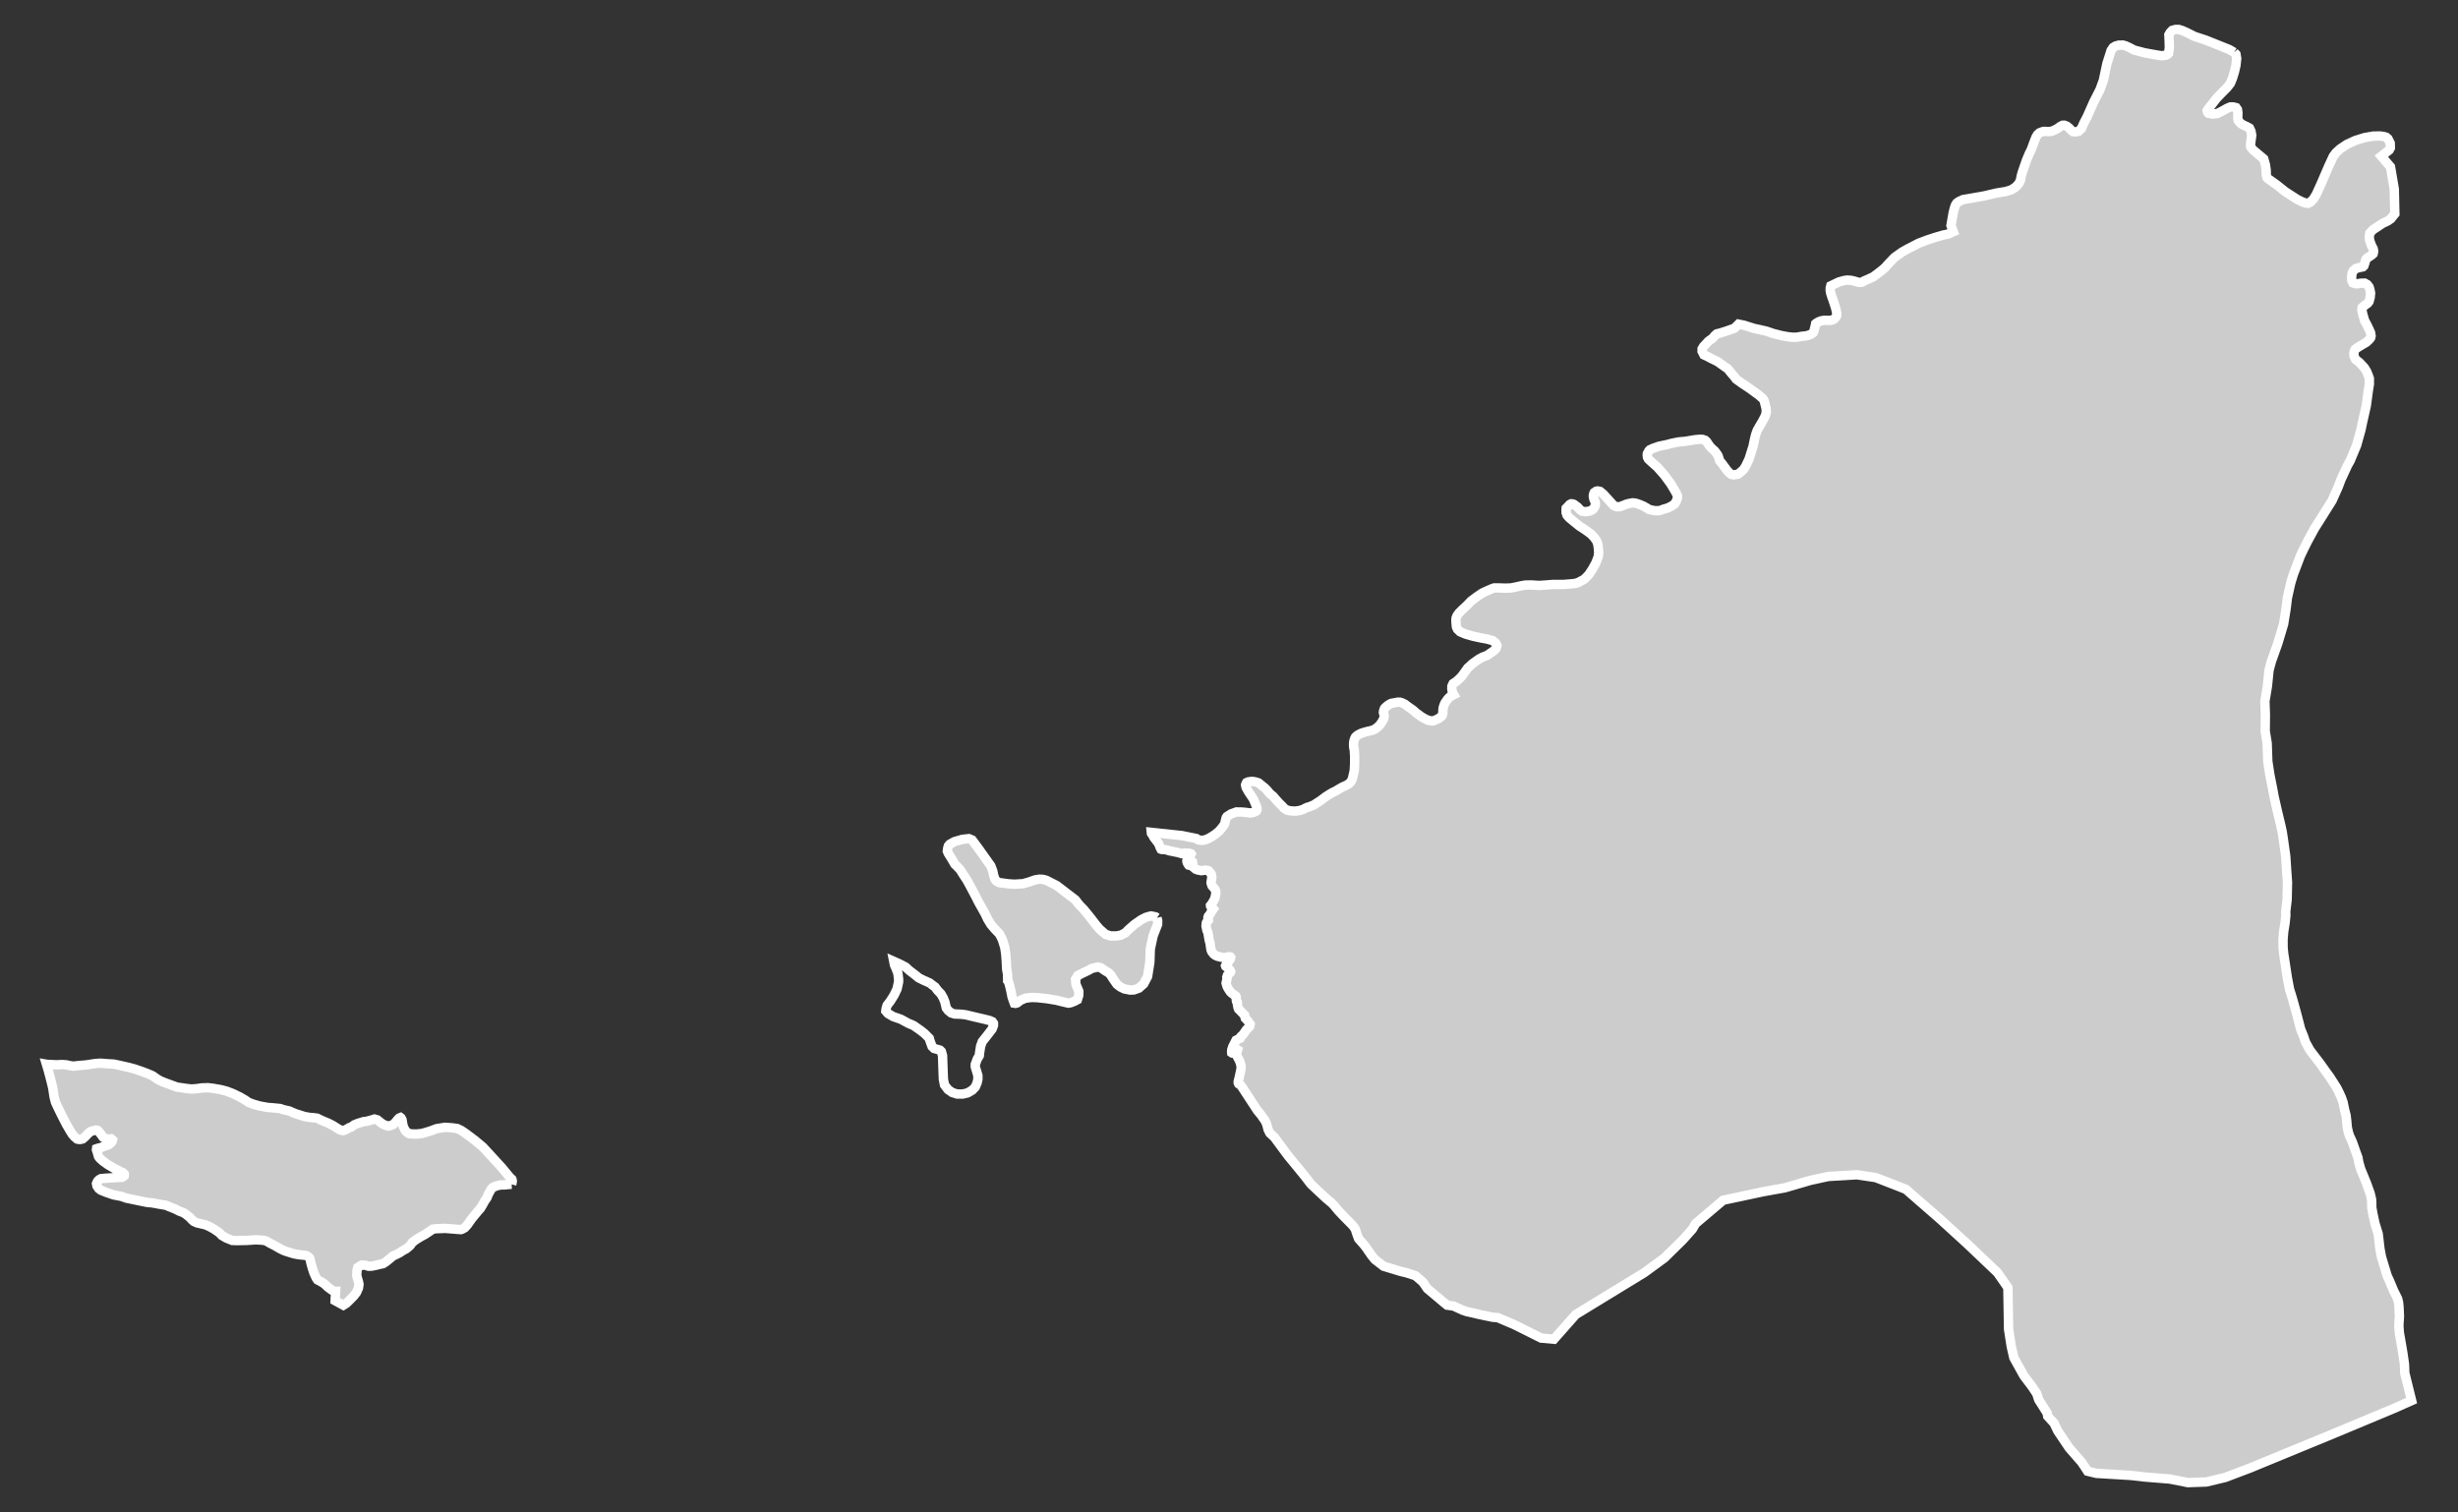 <?xml version="1.0" encoding="utf-8"?>
<!-- Generator: Adobe Illustrator 16.0.4, SVG Export Plug-In . SVG Version: 6.00 Build 0)  -->
<!DOCTYPE svg PUBLIC "-//W3C//DTD SVG 1.1//EN" "http://www.w3.org/Graphics/SVG/1.1/DTD/svg11.dtd">
<svg version="1.1" id="Layer_1" xmlns="http://www.w3.org/2000/svg" xmlns:xlink="http://www.w3.org/1999/xlink" x="0px" y="0px"
	 width="301.383px" height="185.419px" viewBox="-97.227 -59.742 301.383 185.419"
	 style="enable-background:new -97.227 -59.742 301.383 185.419;" xml:space="preserve">
<rect x="-97.227" y="-59.742" width="301.383" height="185.419" fill="#333333" stroke="none"/>
<g id="Layer_9">
	<g id="Rahim_Yar_Khan">
		<path id="Rahim_Yar_Khan_4_" style="fill:#CCCCCC;stroke:#FFFFFF;stroke-width:1.15;" d="M176.713-53.319L176.713-53.319
			l-0.611-0.354l-2.823-1.132l-1.433-0.472l-0.88-0.446l-0.646-0.287l-0.411-0.124l-0.413,0.008l-0.376,0.107l-0.26,0.271
			l-0.155,0.271l0.016,0.327l0.02,0.526l0.021,0.729l-0.098,0.698l-0.147,0.134l-0.229,0.105l-0.524,0.051l-1.175-0.204
			l-0.846-0.153l-0.611-0.161l-0.688-0.178l-0.495-0.263l-0.534-0.252l-0.344-0.097l-0.515,0.011l-0.387,0.107l-0.287,0.169
			l-0.261,0.373l-0.512,1.604l-0.199,0.934l-0.236,1.127l-0.413,1.132l-0.785,1.543l-0.781,1.766l-0.402,0.77l-0.311,0.701
			l-0.181,0.171l-0.186,0.169l-0.375,0.067l-0.298-0.027l-0.234-0.193l-0.235-0.257l-0.295-0.226l-0.288-0.113l-0.214,0.005
			l-0.298,0.15l-0.33,0.247l-0.362,0.191l-0.367,0.145l-0.33,0.041l-0.462-0.021l-0.212,0.002l-0.18,0.059l-0.292,0.113l-0.242,0.22
			l-0.198,0.328l-0.263,0.663l-0.309,0.851l-0.233,0.456l-0.344,0.811l-0.261,0.746l-0.26,0.757l-0.12,0.416l-0.108,0.564
			l-0.169,0.354l-0.235,0.295l-0.276,0.257l-0.449,0.273l-0.659,0.204l-1.122,0.183l-1.521,0.354l-1.575,0.279l-1.033,0.177
			l-0.488,0.226l-0.276,0.193l-0.147,0.218l-0.113,0.287l-0.172,0.625l-0.284,1.618l0.284,0.77l-0.208,0.091l-0.414,0.198
			l-0.569,0.11l-1.017,0.295l-1.014,0.333l-1.038,0.392l-0.859,0.451l-0.518,0.26l-0.636,0.362l-0.563,0.4l-0.396,0.287
			l-0.403,0.421l-0.399,0.421l-0.335,0.384l-0.462,0.386l-0.518,0.4l-0.488,0.357l-0.729,0.333l-0.36,0.153l-0.23,0.142
			l-0.287,0.048l-0.228-0.026l-0.178-0.057l-0.408-0.113l-0.23-0.053l-0.51-0.043l-0.407,0.056l-0.617,0.172l-0.411,0.196
			l-0.59,0.287l-0.067,0.257l-0.003,0.327l0.052,0.288l0.149,0.475l0.261,0.743l0.226,0.719l0.059,0.287l0.057,0.29l-0.016,0.274
			l-0.092,0.172l-0.177,0.204l-0.178,0.11l-0.193,0.064l-0.268,0.022h-0.23l-0.385-0.006l-0.359,0.057l-0.257,0.091l-0.204,0.11
			l-0.102,0.056l-0.13,0.107l-0.029,0.164l-0.102,0.4l-0.08,0.338l-0.078,0.171l-0.129,0.113l-0.169,0.113l-0.365,0.134
			l-0.284,0.059l-0.486,0.049l-0.49,0.093l-0.304,0.022l-0.359-0.005l-0.561-0.065l-0.765-0.139l-0.992-0.252l-0.846-0.287
			l-0.714-0.166l-0.765-0.164l-1.25-0.392l-0.679-0.14l-0.508,0.502l-1.04,0.365l-0.693,0.218l-0.429,0.107l-0.241,0.209
			l-0.287,0.343l-0.486,0.341l-0.614,0.66l-0.172,0.287l-0.008,0.287l0.23,0.451l0.433,0.196l0.464,0.25l0.789,0.386l0.914,0.655
			l0.333,0.226l0.399,0.502l0.406,0.472l0.201,0.279l0.711,0.515l0.888,0.588l1.211,0.882l0.482,0.424l0.164,0.276l0.125,0.518
			l0.1,0.386l0.024,0.486l-0.11,0.411l-0.156,0.306l-0.246,0.464l-0.376,0.639l-0.229,0.408l-0.101,0.274l-0.099,0.295l-0.126,0.51
			l-0.181,0.875l-0.198,0.628l-0.289,0.923L116.824-2.6l-0.25,0.4l-0.338,0.319l-0.313,0.255l-0.245,0.067l-0.333,0.046
			l-0.287-0.056l-0.217-0.162l-0.287-0.3l-0.66-0.896l-0.25-0.29l-0.071-0.201l-0.127-0.403l-0.121-0.212l-0.303-0.405l-0.281-0.244
			l-0.285-0.285l-0.225-0.322l-0.19-0.285l-0.193-0.18l-0.313-0.107l-0.29-0.019L110.58-5.82l-1.124,0.191l-0.851,0.078
			l-0.851,0.169l-0.62,0.164l-0.972,0.204l-0.7,0.247l-0.378,0.171l-0.149,0.156l-0.057,0.15l-0.115,0.169l-0.02,0.147l0.029,0.298
			l0.115,0.23l0.303,0.282l0.793,0.703l0.842,0.953l0.802,1.089l0.615,1.036l0.212,0.435l-0.006,0.258l-0.129,0.389l-0.204,0.347
			l-0.354,0.249l-0.485,0.247l-0.606,0.177l-0.292,0.118l-0.299,0.054l-0.185-0.013h-0.236l-0.37-0.073l-0.317-0.08l-0.306-0.188
			l-0.376-0.212l-0.407-0.177l-0.402-0.145l-0.273-0.067l-0.269-0.019l-0.416,0.075l-0.338,0.088l-0.416,0.169l-0.314,0.118
			l-0.166,0.029l-0.284-0.003l-0.161-0.051l-0.223-0.118l-0.421-0.456l-0.443-0.494L99.352,0.84l-0.4-0.322l-0.303-0.059
			l-0.175,0.043L98.249,0.66l-0.073,0.171L98.141,1l0.003,0.199l0.064,0.284l0.115,0.255l0.06,0.169l0.006,0.171l-0.015,0.156
			l-0.096,0.215l-0.172,0.25l-0.284,0.179l-0.284,0.078l-0.382,0.051l-0.392-0.059l-0.258-0.182l-0.3-0.328l-0.276-0.201
			l-0.169-0.132L95.59,2.047l-0.172-0.011l-0.175,0.089l-0.266,0.285l-0.169,0.171l-0.016,0.186l0.01,0.359l0.11,0.314l0.266,0.306
			l0.513,0.424l0.735,0.598l0.703,0.457l0.676,0.488l0.399,0.402l0.309,0.429l0.15,0.354l0.075,0.451l0.057,0.668l-0.06,0.507
			l-0.284,0.749l-0.402,0.733l-0.448,0.687l-0.279,0.303l-0.294,0.287l-0.388,0.212l-0.372,0.199l-0.399,0.113l-0.631,0.059
			l-0.744,0.059h-1.316l-0.758,0.064l-0.938,0.059l-0.985-0.059l-0.692,0.014l-0.435,0.069l-0.665,0.15l-0.628,0.129l-0.663,0.029
			l-0.949-0.029l-0.491,0.002l-0.288,0.1l-0.517,0.225l-0.64,0.295l-0.759,0.516l-0.622,0.472l-0.531,0.548l-0.539,0.501l-0.4,0.4
			l-0.109,0.145l-0.14,0.196l-0.121,0.298l-0.024,0.212l0.024,0.47l0.045,0.405l0.132,0.29l0.322,0.306l0.676,0.287l0.891,0.255
			l1.006,0.217l0.746,0.134l0.682,0.193l0.347,0.285l0.158,0.276l-0.014,0.137l-0.097,0.269l-0.287,0.287l-0.41,0.284l-0.395,0.271
			l-0.58,0.22l-0.447,0.247l-0.4,0.284l-0.424,0.311l-0.192,0.188l-0.339,0.301l-0.324,0.456l-0.374,0.515l-0.257,0.276
			l-0.402,0.371l-0.43,0.292l-0.147,0.317l-0.008,0.333l0.062,0.397l0.18,0.317l-0.255,0.129l-0.215,0.123l-0.211,0.204
			l-0.103,0.118l-0.11,0.169l-0.149,0.193l-0.137,0.285l-0.111,0.338l-0.042,0.3l-0.003,0.298l-0.021,0.18l-0.051,0.188
			l-0.103,0.137l-0.147,0.094l-0.19,0.153l-0.399,0.19l-0.266,0.096l-0.11,0.016l-0.183-0.01l-0.361-0.083l-0.314-0.142
			l-0.502-0.284l-0.295-0.226l-0.338-0.239L76.1,27.392l-0.135-0.102l-0.608-0.427l-0.344-0.261l-0.37-0.174l-0.226-0.064H74.15
			l-0.274,0.051l-0.516,0.096l-0.155,0.073l-0.278,0.177l-0.13,0.105l-0.169,0.15l-0.104,0.118l-0.109,0.319l-0.019,0.172
			l0.037,0.148l0.059,0.207l-0.01,0.174l-0.035,0.204l-0.147,0.287l-0.137,0.226l-0.21,0.292l-0.172,0.172l-0.201,0.169
			l-0.226,0.161l-0.22,0.105l-0.268,0.083l-0.357,0.078l-0.381,0.102l-0.432,0.134l-0.357,0.174l-0.19,0.126l-0.18,0.171
			l-0.091,0.172l-0.086,0.255l-0.046,0.241l-0.011,0.349l0.04,0.384l0.056,0.204l0.012,0.363l0.023,0.268l0.003,0.996l-0.042,0.859
			l-0.159,0.711l-0.072,0.293l-0.086,0.197l-0.075,0.146l-0.102,0.125l-0.169,0.166l-0.285,0.172l-0.482,0.219L66.95,37.01
			l-0.384,0.236l-0.389,0.186l-0.285,0.158l-0.284,0.18l-0.268,0.174l-0.516,0.385L64.6,38.492l-0.344,0.215l-0.378,0.252
			l-0.285,0.117l-0.286,0.125l-0.196,0.037l-0.286,0.123l-0.271,0.152l-0.438,0.135l-0.518,0.072l-0.436-0.016l-0.376-0.057
			l-0.22-0.059l-0.329-0.205l-0.204-0.23l-0.496-0.494l-0.333-0.369l-0.314-0.377l-0.398-0.32l-0.4-0.479l-0.194-0.193l-0.315-0.258
			l-0.266-0.219l-0.237-0.188l-0.321-0.104l-0.266-0.053l-0.249-0.021l-0.309,0.043l-0.164,0.031l-0.155,0.076l-0.062,0.113
			l-0.059,0.168l0.059,0.297l0.277,0.508l0.349,0.518l0.281,0.424l0.169,0.416l0.198,0.461l0.057,0.197l0.014,0.215l-0.075,0.158
			l-0.11,0.076l-0.287,0.109l-0.386,0.062l-0.606-0.08l-0.459-0.037l-0.606-0.006l-0.392,0.143l-0.261,0.094l-0.287,0.184
			l-0.223,0.145l-0.094,0.143l-0.077,0.283l-0.062,0.293l-0.056,0.191l-0.108,0.182l-0.225,0.299l-0.328,0.389l-0.439,0.363
			l-0.47,0.314l-0.405,0.234l-0.41,0.16l-0.273,0.059l-0.229-0.008l-0.324-0.045l-0.25-0.17l-1.773-0.357l-3.748-0.4l0.011,0.111
			l0.057,0.094l0.074,0.078l0.178,0.344l0.574,0.742l0.201,0.52l0.1,0.18l0.106,0.033l0.169-0.006l0.403,0.055l0.352,0.117
			l1.029,0.207l0.476,0.137h0.08l0.239-0.074l0.636,0.041l0.175,0.053l0.023,0.033l-0.117,0.25l-0.221,0.205l-0.134,0.172
			L48.3,45.783l0.003,0.109l0.045,0.158l0.107,0.195l0.07,0.094l0.059,0.014l0.089-0.037L48.702,46l0.032-0.078l0.059-0.029
			l0.132,0.01l0.067,0.059l0.056,0.508l0.057,0.143l0.239,0.195l0.035,0.035l0.241,0.094l0.45,0.088l0.51-0.064l0.261,0.031
			l0.118,0.051l0.244,0.287l0.097,0.154l0.056,0.289v0.135l-0.08,0.457l-0.011,0.158l0.054,0.186l0.062,0.17l0.346,0.404
			l0.116,0.295l0.008,0.24l-0.11,0.564l-0.129,0.273l-0.169,0.295l-0.086,0.139l-0.161,0.205l0.006,0.068l0.1,0.154l0.188,0.143
			l0.051,0.057l-0.281,0.402l-0.073,0.174l-0.263,0.338l-0.04,0.145l0.051,0.23l0.003,0.113l-0.188,0.191l-0.064,0.117l-0.041,0.387
			l0.11,0.527l0.091,0.201l0.032,0.066l0.156,0.936l0.112,0.396l0.049,0.395l0.057,0.371l0.088,0.23l0.23,0.303l0.209,0.16
			l0.25,0.119l0.416,0.104l0.395,0.055l0.309-0.027l0.257-0.068l0.116-0.006l0.118,0.035l0.04,0.061l-0.04,0.17l-0.201,0.285
			l-0.264,0.326l-0.102,0.143l-0.037,0.088l0.026,0.072l0.395,0.311l0.166,0.211l0.046,0.115l-0.024,0.086l-0.376,0.381l-0.072,0.23
			l0.035,0.172l-0.024,0.109l-0.064,0.248l-0.035,0.205l0.116,0.393l0.064,0.135l0.174,0.283l0.155,0.232l0.169,0.168l0.514,0.379
			l0.054,0.129l-0.009,0.232l0.03,0.236l0.106,0.135v0.195l0.083,0.467l0.073,0.188l0.107,0.105l0.631,0.645l0.007,0.059
			l0.073,0.303l0.338,0.361l0.18,0.287l0.081,0.104l-0.057,0.27l-0.402,0.404l-0.4,0.576l-0.292,0.279l-0.06,0.172l-0.517,0.262
			l-0.403,0.795l-0.123,0.379l-0.015,0.246l0.009,0.102l0.06,0.043l0.053,0.008l0.06-0.029l0.241-0.4l0.051-0.029l0.199,0.02
			l0.059,0.037l-0.142,0.492l0.035,0.195l0.343,0.652l0.102,0.275l0.089,0.348l0.003,0.348l-0.137,0.666L54.713,72.4l-0.118,0.471
			v0.168l0.059,0.125l0.271,0.184l2.019,3.082l0.485,0.592l0.266,0.389l0.172,0.232l0.203,0.412l0.191,0.717l0.217,0.434
			l0.561,0.523l1.662,2.246l1.023,1.244l1.031,1.262l0.749,0.975l0.877,0.828l0.961,0.896l0.745,0.627l0.239,0.25l0.563,0.68
			l0.702,0.742l0.612,0.617l0.464,0.479l0.271,0.379l0.244,0.736l0.175,0.467l0.453,0.51l0.386,0.465l0.095,0.129l0.654,0.949
			l0.435,0.523l0.298,0.223l0.743,0.576l2.12,0.643l0.759,0.182l1.033,0.342l0.627,0.531l0.309,0.287l0.519,0.764l2.119,1.779
			l0.302,0.244l0.799,0.111l1.116,0.514l0.518,0.172l0.781,0.168l0.858,0.207l1.545,0.316l0.58,0.037l2.016,0.857l0.63,0.312
			l2.687,1.342l1.563,0.141l0.781-0.881l1.892-2.143l8.417-5.143l2.348-1.719l0.109-0.078l2.166-2.131l0.163-0.168l1.092-1.225
			l0.105-0.168l0.297-0.52l3.384-2.869l4.854-1.033l1.434-0.262l1.271-0.227l1.778-0.518l1.34-0.393l2.212-0.482l1.211-0.07
			l2.294-0.137l1.347,0.201l0.984,0.148l2.533,0.986l1.154,0.457l0.558,0.488l3.571,3.107l3.375,3.08l2.074,1.971l1.629,1.549
			l0.078,0.105l1.213,1.742l0.083,5.088l0.188,1.223l0.145,0.922l0.143,0.631l0.169,0.734l0.99,1.789l0.26,0.453l0.999,1.326
			l0.319,0.48l0.244,0.361l0.083,0.264l0.155,0.479l1.044,1.65l0.057,0.369l0.461,0.508l0.309,0.334l0.145,0.299l0.331,0.689
			l1.392,2.066l1.546,1.773l0.399,0.6l0.314,0.48l0.52,0.127l0.557,0.135l4.18,0.252l1.312,0.141l0.338,0.047l2.948,0.238
			l0.231,0.02l2.208,0.438l2.268-0.078l2.325-0.559l3.057-1.16l4.532-1.869l4.984-2.049l3.576-1.49l4.503-1.881l2.187-0.971
			l-0.837-3.379l-0.038-1.076l-0.106-0.727l-0.076-0.533l-0.099-0.596l-0.204-1.189l-0.145-0.822l-0.06-0.824l0.032-0.609
			l0.038-0.564l-0.046-1.088l-0.06-0.625l-0.114-0.459l-0.506-1.016l-0.487-1.172l-0.284-0.611l-0.376-1.232l-0.332-1.1
			l-0.191-1.035l-0.117-1.023l-0.095-0.777l-0.395-1.281l-0.257-1.201l-0.127-0.711l-0.01-0.742l-0.03-0.346l-0.169-0.689
			l-0.424-1.184l-0.341-0.836l-0.402-0.98l-0.226-0.807l-0.1-0.578l-0.238-0.637l-0.45-1.277l-0.357-0.771l-0.147-0.488
			l-0.118-0.561l-0.057-0.695l-0.083-0.711l-0.172-0.668l-0.195-0.943l-0.215-0.607l-0.288-0.639l-0.284-0.553l-0.447-0.705
			l-0.403-0.627l-0.498-0.682l-0.69-0.969l-1.236-1.619l-0.542-0.975l-0.261-0.773l-0.341-0.832l-0.398-1.541l-0.425-1.564
			l-0.298-1.031l-0.241-0.76l-0.271-1.43l-0.313-2.066l-0.086-0.557l-0.043-0.264l-0.077-0.793l-0.006-1.01l0.077-0.934l0.172-1.07
			l0.095-0.947l-0.017-0.461l0.172-1.438l0.048-2.137l-0.096-1.326l-0.119-1.852l-0.306-2.193l-0.134-0.859l-0.19-0.855
			l-0.392-1.629l-0.424-1.865l-0.164-0.912l-0.344-1.717l-0.249-1.637l-0.076-2.217l-0.24-1.47l0.019-2.044l-0.057-1.648
			l0.304-1.813l0.2-1.975l0.284-1.055l0.803-2.267l0.703-2.345l0.301-1.867l0.169-1.369l0.402-1.787l0.327-1.074l0.362-0.941
			l0.497-1.317l0.398-0.834l0.459-0.923l0.872-1.605l1.191-1.883l0.975-1.556l0.743-1.661l0.338-0.896l0.8-1.733l0.324-0.574
			l0.789-1.886l0.539-1.921l0.162-0.781l0.49-2.173l0.255-1.889l0.121-0.746v-0.692l-0.169-0.475l-0.169-0.403l-0.261-0.421
			l-0.287-0.314l-0.285-0.309l-0.517-0.416l-0.175-0.368l-0.04-0.402l0.059-0.266l0.115-0.22l0.239-0.172l0.266-0.175l0.858-0.507
			l0.381-0.359l0.145-0.198l0.051-0.215l-0.063-0.4l-0.172-0.387l-0.245-0.518l-0.313-0.574l-0.223-0.771l-0.117-0.534l0.037-0.287
			l0.172-0.161l0.217-0.172l0.287-0.204l0.169-0.217l0.135-0.486l0.054-0.539l-0.086-0.443l-0.105-0.322l-0.232-0.293l-0.299-0.169
			l-0.493,0.011l-0.399,0.073l-0.271-0.019l-0.287-0.1l-0.134-0.282l-0.019-0.515l0.083-0.435l0.112-0.241l0.336-0.288l0.37-0.102
			l0.464-0.094l0.143-0.137l0.091-0.268l0.11-0.349l0.059-0.193l0.186-0.172l0.268-0.167l0.274-0.196l0.146-0.137l0.061-0.285
			l-0.057-0.319l-0.211-0.4l-0.22-0.609l-0.057-0.402l0.075-0.51l0.386-0.414l0.523-0.338l0.631-0.427l0.652-0.311l0.401-0.282
			l0.236-0.309l0.236-0.284l-0.067-3.019l-0.466-2.739l-1.125-1.307l0.479-0.375l0.48-0.379l0.15-0.273l-0.016-0.561l-0.276-0.553
			l-0.23-0.193l-0.307-0.086l-0.453-0.059l-0.828,0.016l-1.053,0.183l-1.125,0.349l-1.043,0.482l-0.818,0.547l-0.518,0.472
			l-0.327,0.435l-0.525,1.126l-0.895,2.072l-0.644,1.43l-0.362,0.606l-0.367,0.376l-0.287,0.161l-0.299-0.029l-0.383-0.124
			l-0.649-0.314l-1.497-0.968l-1.087-0.867l-0.961-0.679l-0.192-0.191l-0.073-0.328l-0.013-0.566l-0.092-0.649l-0.207-0.729
			l-0.421-0.357l-0.848-0.708l-0.312-0.365l-0.045-0.23l0.059-0.526l0.097-0.698l-0.089-0.496l-0.188-0.397l-0.303-0.171
			l-0.269-0.124l-0.344-0.169l-0.232-0.182l-0.234-0.285l-0.056-0.328l0.021-0.657l-0.059-0.363l-0.164-0.23l-0.341-0.089
			l-0.381,0.005l-0.401,0.175l-0.604,0.338l-0.555,0.282l-0.604,0.072l-0.494-0.086l-0.118-0.134l-0.051-0.196l0.107-0.198
			l0.438-0.532l0.628-0.805l0.655-0.676l0.628-0.633l0.401-0.523l0.255-0.63l0.245-0.8l0.172-0.759l0.09-0.834l-0.087-0.521
			L176.713-53.319"/>
		<path id="Rahim_Yar_Khan_3_" style="fill:none;stroke:#FFFFFF;stroke-width:1.15;" d="M16.889,60.898L16.889,60.898l-0.135-0.107
			l-0.745-0.33l-0.583-0.291l-0.496-0.4l-0.676-0.518l-0.43-0.398l-0.67-0.354l-0.792-0.354l0.088,0.447l0.161,0.35l0.255,0.662
			l0.089,0.734l-0.003,0.328l-0.188,0.861l-0.354,0.742l-0.467,0.746l-0.399,0.521l-0.121,0.41l-0.035,0.287l0.267,0.309l0.63,0.375
			l0.55,0.188l0.4,0.141l0.88,0.48l0.676,0.289l0.856,0.598l0.499,0.393l0.279,0.281l0.284,0.287l0.115,0.383l0.228,0.619
			l0.258,0.252l0.719,0.205l0.17,0.17l0.142,0.502l0.041,1.236l0.062,1.654l0.134,0.699l0.44,0.578l0.51,0.354l0.587,0.186
			l0.725,0.002l0.585-0.143l0.58-0.346l0.354-0.381l0.22-0.504l0.095-0.43l0.002-0.453l-0.14-0.473l-0.182-0.604v-0.309l0.094-0.244
			l0.143-0.395l0.257-0.432l0.035-0.35l0.121-0.783l0.206-0.578l0.591-0.742l0.614-0.799l0.169-0.449v-0.252l-0.14-0.199
			l-0.335-0.148l-0.583-0.148l-1.344-0.314l-1.05-0.248l-0.555-0.061l-0.757-0.031l-0.418-0.127l-0.373-0.303l-0.229-0.307
			l-0.172-0.729l-0.201-0.5l-0.284-0.496l-0.396-0.41l-0.322-0.43L16.889,60.898"/>
		<path id="Rahim_Yar_Khan_2_" style="fill:#CCCCCC;stroke:#FFFFFF;stroke-width:1.15;" d="M44.632,52.808L44.632,52.808
			l-0.183-0.123l-0.536-0.107l-0.233,0.049l-0.411,0.123l-0.561,0.287l-0.82,0.568l-0.747,0.652L40.74,54.66l-0.535,0.271
			l-0.518,0.1l-0.743-0.004l-0.606-0.189l-0.729-0.629l-0.405-0.471l-0.802-1.043l-0.763-0.928l-0.531-0.543l-0.485-0.627
			l-0.974-0.742l-1.32-1.012l-1.277-0.645l-0.376-0.102l-0.439-0.027l-0.518,0.078l-0.878,0.301l-0.651,0.176l-1.025,0.061
			l-0.757-0.049l-1.143-0.152l-0.33-0.191l-0.183-0.246l-0.14-0.436l-0.112-0.531l-0.236-0.631l-1.54-2.17l-0.754-1.012l-0.399-0.17
			l-0.413,0.045l-0.4,0.045l-0.974,0.283l-0.562,0.32L19.051,44l-0.094,0.35l-0.026,0.283l0.117,0.273l0.44,0.705l0.23,0.398
			l0.137,0.229l0.285,0.275l0.373,0.398l0.41,0.658l0.4,0.602l0.346,0.625l0.76,1.432l0.311,0.621l0.858,1.531l0.258,0.561
			l0.413,0.682l0.51,0.594l0.556,0.58l0.349,0.703l0.293,0.959l0.112,0.779l0.059,0.756l0.054,1.07l0.113,0.697l0.011,0.73
			l0.059,0.057l0.121,0.344l0.183,0.725l0.169,0.854l0.172,0.518l0.109,0.285l0.146,0.023l0.206-0.059l0.422-0.324l0.582-0.244
			l0.759-0.1l0.73,0.027l1.19,0.133l1.114,0.184l0.767,0.188l0.72,0.168l0.26-0.045l0.467-0.178l0.373-0.201l0.172-0.551
			l0.006-0.479l-0.347-0.838l-0.064-0.621l0.287-0.473l0.532-0.27l0.785-0.373l0.387-0.225l0.746-0.176l0.349,0.082l0.556,0.379
			l0.416,0.248l0.278,0.285l0.209,0.354l0.277,0.398l0.263,0.375l0.437,0.332l0.468,0.232l0.724,0.143l0.459-0.021l0.604-0.219
			l0.591-0.531L43.481,60l0.277-1.73l0.056-1.623l0.059-0.291l0.285-1.328l0.268-0.699l0.287-0.725l0.006-0.451L44.632,52.808"/>
		<path id="Rahim_Yar_Khan_1_" style="fill:#CCCCCC;stroke:#FFFFFF;stroke-width:1.15;" d="M-34.49,85.484L-34.49,85.484
			l0.017-0.057l0.056-0.287v-0.105l-0.045-0.17l-0.271-0.256l-0.937-1.135l-1.66-1.816l-0.706-0.762l-0.958-0.797l-1.09-0.818
			l-0.593-0.404l-0.504-0.238l-0.668-0.088l-0.812-0.057l-0.629,0.1l-0.404,0.066l-0.765,0.287l-1.004,0.299l-0.646,0.072
			l-0.55-0.008l-0.43-0.047l-0.239-0.166l-0.163-0.15l-0.186-0.318l-0.118-0.285l-0.077-0.396l-0.064-0.385l-0.116-0.211
			l-0.072-0.057l-0.145,0.057l-0.193,0.188l-0.244,0.303l-0.287,0.293l-0.338,0.145l-0.309,0.059l-0.29-0.086l-0.077-0.021
			l-0.359-0.176l-0.271-0.215l-0.321-0.258l-0.35-0.1l-0.413,0.127l-0.561,0.148l-0.36,0.041l-0.687,0.207l-0.429,0.17l-0.408,0.287
			l-0.233,0.072l-0.239,0.146l-0.23,0.115l-0.271,0.098l-0.183-0.021l-0.284-0.098l-0.295-0.182l-0.523-0.328l-0.551-0.281
			l-0.694-0.287l-0.682-0.324l-0.438-0.055l-0.413-0.029l-0.674-0.113l-1.178-0.375l-0.716-0.311l-0.703-0.158l-0.395-0.137
			l-0.826-0.082l-0.728-0.057l-0.931-0.17l-0.749-0.205l-0.619-0.227l-0.483-0.326l-0.619-0.359l-0.849-0.41l-0.751-0.289
			l-0.729-0.193l-1.004-0.172l-0.566-0.064l-0.775,0.023l-0.512,0.08l-0.709,0.057l-0.563-0.057l-0.654-0.094l-0.631-0.094
			l-0.727-0.271l-0.757-0.277l-0.529-0.215l-0.48-0.287l-0.426-0.309l-0.519-0.234l-0.742-0.287l-1.025-0.35l-0.746-0.197
			l-1.279-0.287l-0.502-0.102l-0.84-0.045l-0.743-0.061l-0.583,0.033l-0.51,0.072l-0.687,0.109l-0.596,0.047l-0.628,0.059
			l-0.295,0.043l-0.375-0.043l-0.54-0.119l-0.522-0.037l-0.655,0.033l-1.205-0.057l-0.056-0.01l0.217,0.723l0.285,1.07l0.271,1.09
			l0.161,1.086l0.169,0.674L-90.159,76l0.513,1.047l0.574,1.115l0.44,0.756l0.247,0.4l0.265,0.316l0.354,0.303l0.169,0.041
			l0.217,0.01l0.274-0.066l0.284-0.234l0.376-0.395l0.246-0.23l0.175-0.086l0.384-0.102l0.166-0.037l0.202,0.029l0.106,0.078
			l0.095,0.125l0.131,0.172l0.186,0.24l0.171,0.238l0.255,0.131l0.245,0.08l0.284-0.004l0.198-0.025l0.081,0.057l0.093,0.09
			l-0.034,0.154l-0.083,0.113l-0.161,0.162l-0.229,0.172l-0.281,0.092l-0.271,0.084l-0.284,0.123l-0.233,0.066l-0.252,0.059
			l-0.129,0.047l-0.016,0.129l0.077,0.225l0.1,0.352l0.075,0.256l0.155,0.205l0.397,0.363l0.608,0.434l0.795,0.469l0.679,0.338
			l0.37,0.174l0.158,0.17l0.003,0.096l-0.014,0.111l-0.088,0.074l-0.07,0.059l-0.172,0.059l-0.88,0.043l-1.015,0.057l-0.619,0.057
			l-0.218,0.115l-0.174,0.166l-0.1,0.178l-0.062,0.162l0.059,0.279l0.226,0.328l0.247,0.186l0.676,0.275l0.894,0.305l0.953,0.184
			l0.59,0.207l0.805,0.17l1.127,0.232l0.677,0.135l0.539,0.043l0.981,0.18l0.714,0.115l0.516,0.209l0.654,0.262l0.482,0.248
			l0.526,0.199l0.352,0.234l0.424,0.344l0.287,0.314l0.218,0.184l0.399,0.174l1.02,0.236l0.15,0.064l0.367,0.166l0.553,0.309
			l0.628,0.438l0.313,0.326l0.551,0.32l0.716,0.289l0.545,0.021l1.27-0.025l1.014-0.068l0.615,0.023l0.478,0.047l0.287,0.09
			l0.351,0.211l0.698,0.363l0.614,0.357l0.518,0.248l0.516,0.168l0.673,0.207l0.562,0.102l0.515,0.057l0.26,0.014l0.218,0.059
			l0.129,0.076l0.169,0.141l0.115,0.207l0.103,0.496l0.169,0.594l0.188,0.576l0.287,0.633l0.169,0.242l0.438,0.23l0.402,0.254
			l0.4,0.385l0.485,0.363l0.309,0.174l0.18-0.004l-0.06,1.15l1.004,0.549l0.392-0.246l0.507-0.496l0.395-0.408l0.33-0.432
			l0.236-0.537l0.06-0.453l-0.06-0.285l-0.14-0.49l-0.083-0.355l0.032-0.332l0.003-0.199l0.102-0.387l0.298-0.195l0.163-0.096
			l0.181,0.002l0.249,0.006l0.43,0.127l0.384-0.012l0.48-0.094l0.49-0.121l0.411-0.086l0.413-0.268l0.445-0.363l0.368-0.311
			l0.515-0.242l0.287-0.146l0.421-0.281l0.4-0.211l0.351-0.291l0.172-0.166l0.193-0.285l0.273-0.23l0.274-0.191l0.461-0.285
			l0.599-0.326l0.461-0.309l0.489-0.336l0.424-0.049l1.118-0.039l0.689,0.057l0.818,0.066l0.384,0.027l0.172-0.059l0.301-0.17
			l0.316-0.344l0.542-0.764l0.402-0.492l0.352-0.424l0.319-0.359l0.244-0.402l0.284-0.518l0.266-0.373l0.183-0.453l0.145-0.264
			l0.207-0.361l0.196-0.201l0.467-0.184l0.45-0.104l0.561-0.012l0.542-0.059L-34.49,85.484"/>
	</g>
</g>
<g id="Layer_1_1_">
</g>
</svg>
